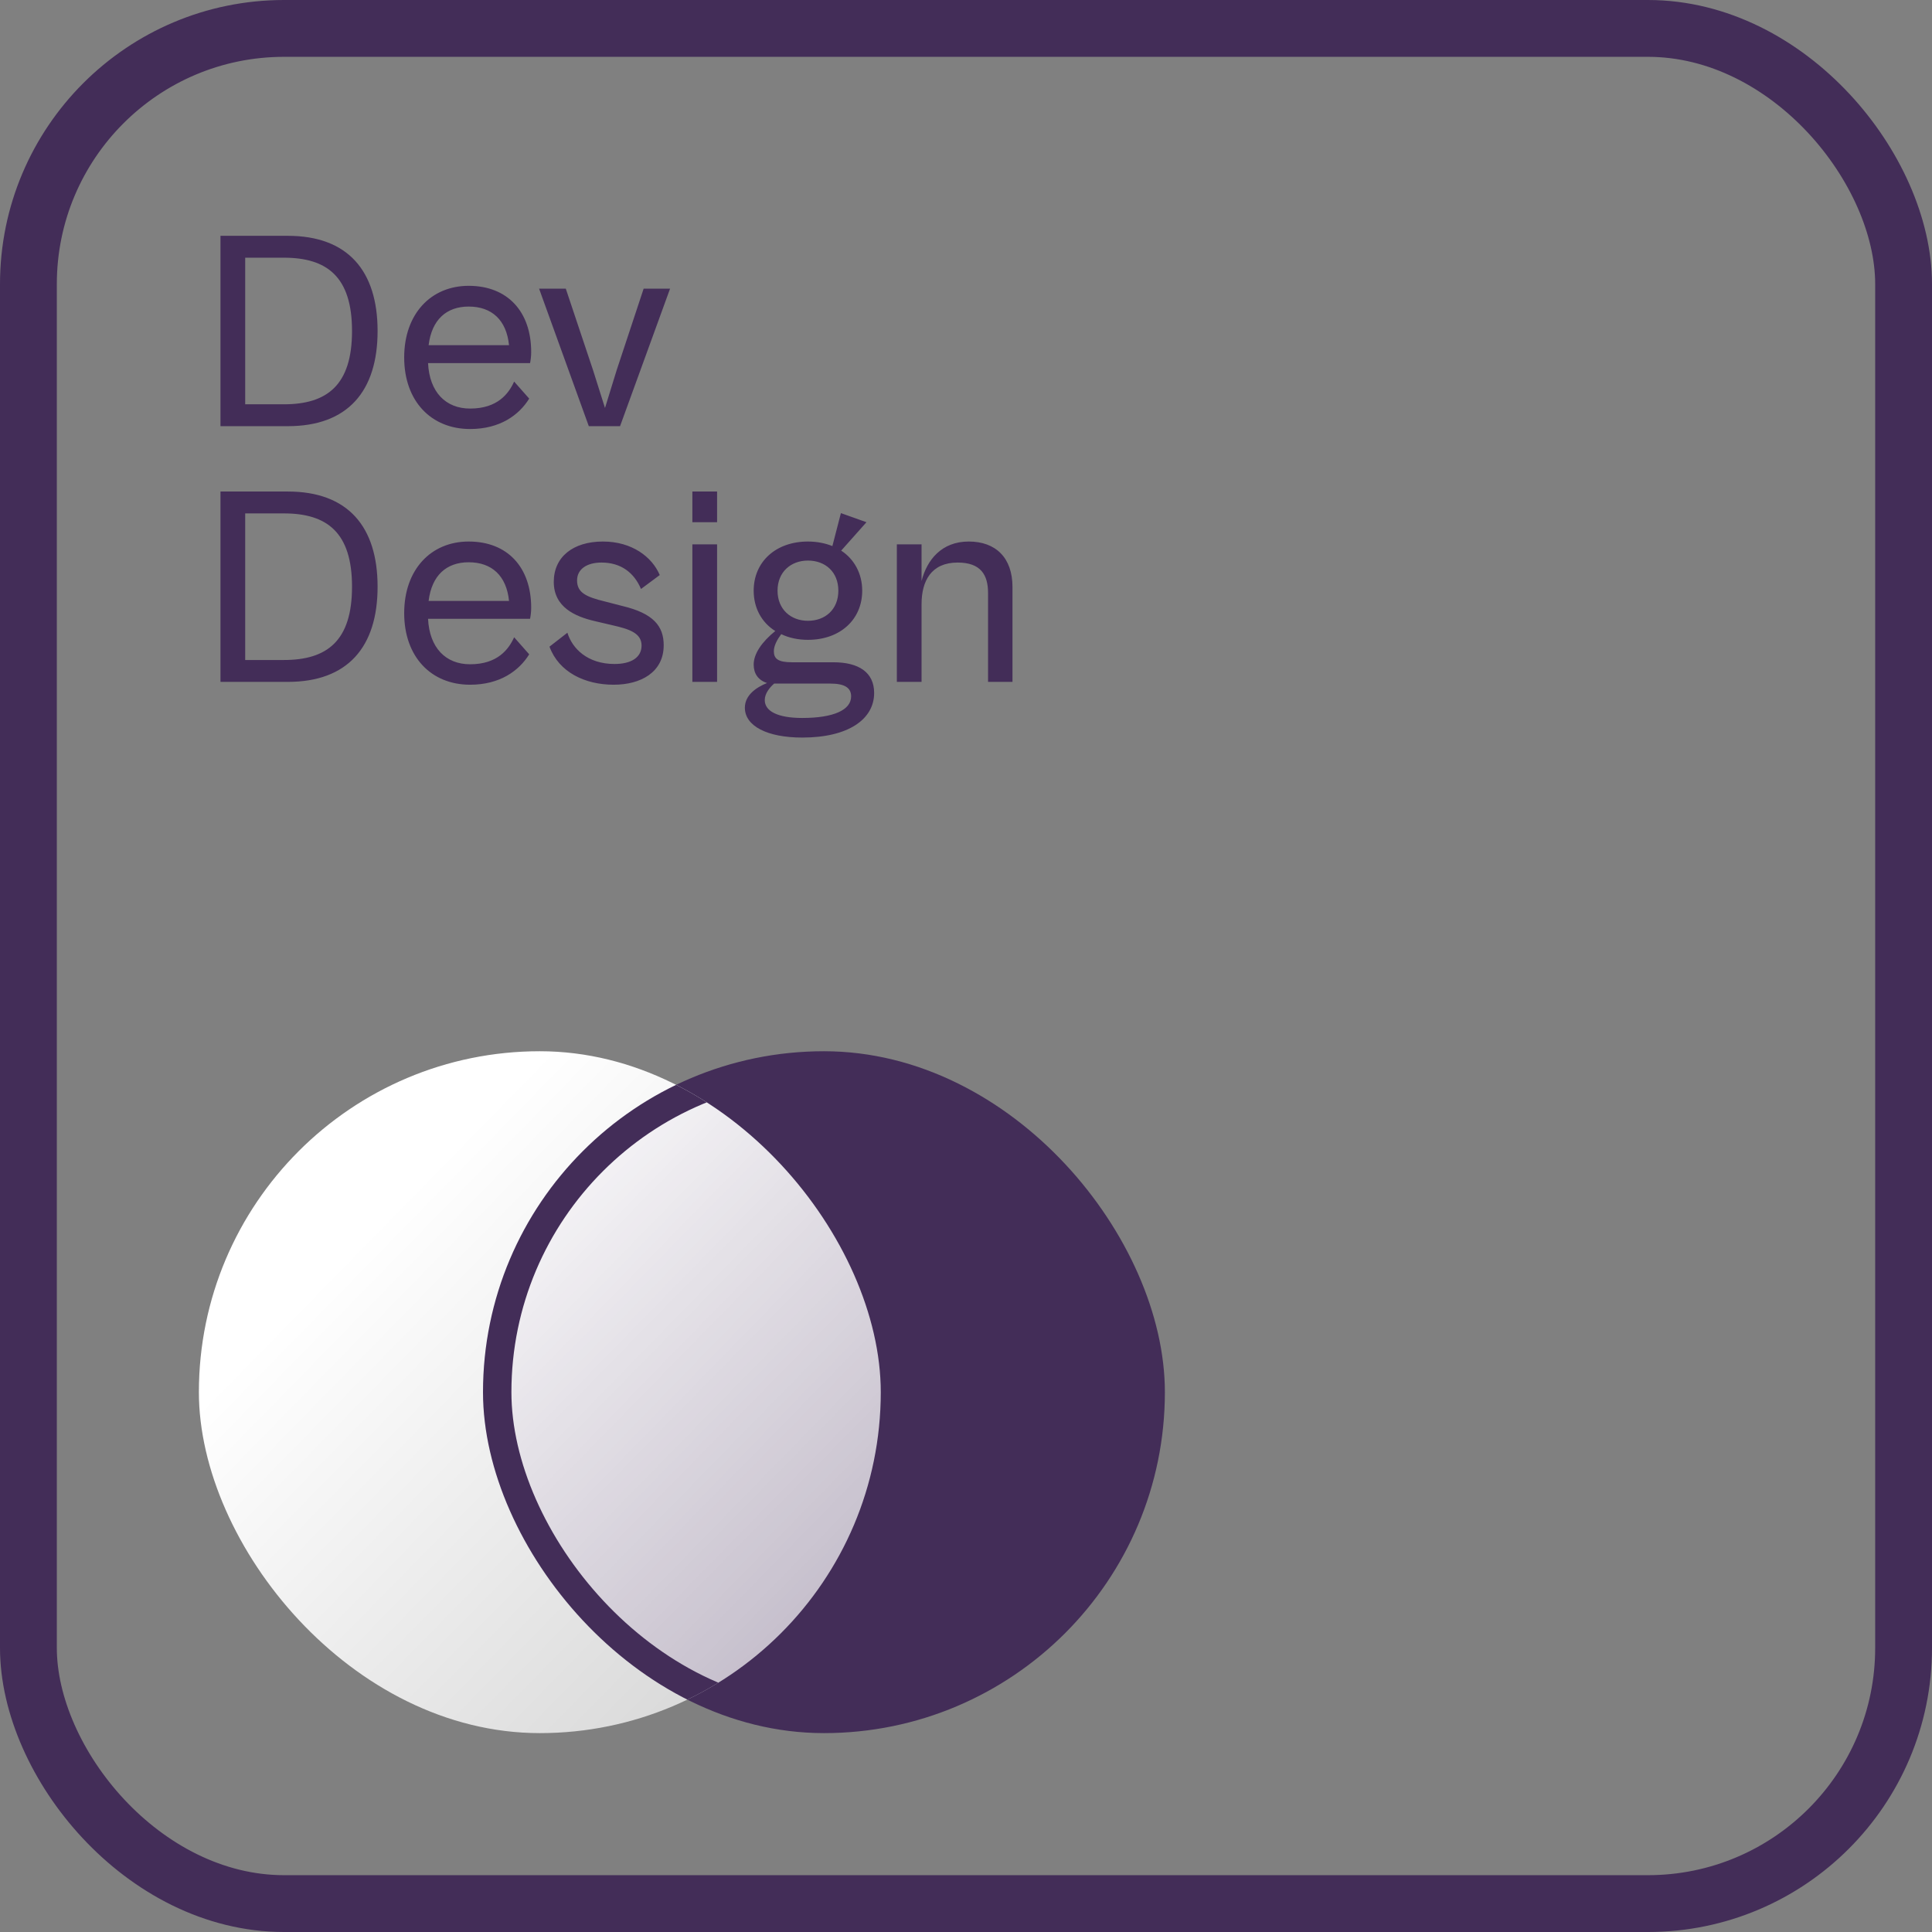 <svg width="68" height="68" viewBox="0 0 68 68" fill="none" xmlns="http://www.w3.org/2000/svg">
<rect x="0" y="0" width="68" height="68" fill="#808080" stroke="none"/>
<path d="M10.13 24H7.76V17.3H10.13C12.24 17.3 13.29 18.53 13.29 20.65C13.29 22.77 12.24 24 10.13 24ZM9.99 18.07H8.63V23.23H9.99C11.51 23.23 12.39 22.56 12.39 20.65C12.39 18.74 11.51 18.07 9.99 18.07ZM16.546 24.1C15.176 24.1 14.226 23.12 14.226 21.58C14.226 20.05 15.166 19.06 16.496 19.06C17.866 19.06 18.696 19.97 18.696 21.39C18.696 21.54 18.676 21.69 18.656 21.78H15.066C15.116 22.8 15.686 23.38 16.546 23.38C17.516 23.38 17.906 22.85 18.096 22.43L18.626 23.03C18.266 23.61 17.596 24.1 16.546 24.1ZM16.496 19.79C15.716 19.79 15.196 20.25 15.086 21.15H17.916C17.826 20.26 17.306 19.79 16.496 19.79ZM21.601 24.1C20.59 24.1 19.671 23.66 19.34 22.76L19.971 22.27C20.14 22.82 20.671 23.37 21.631 23.37C22.201 23.37 22.581 23.15 22.581 22.72C22.581 22.28 22.14 22.14 21.57 22.01L20.93 21.86C20.241 21.7 19.491 21.37 19.491 20.48C19.491 19.6 20.171 19.06 21.221 19.06C22.241 19.06 22.951 19.6 23.221 20.24L22.561 20.73C22.32 20.16 21.86 19.8 21.171 19.8C20.671 19.8 20.311 20.02 20.311 20.43C20.311 20.86 20.631 21.01 21.291 21.17L21.91 21.33C23 21.59 23.36 22.04 23.36 22.71C23.36 23.67 22.541 24.1 21.601 24.1ZM25.239 18.38H24.369V17.3H25.239V18.38ZM25.239 24H24.369V19.16H25.239V24ZM28.437 22.52C28.087 22.52 27.767 22.45 27.497 22.32C27.377 22.48 27.237 22.71 27.237 22.92C27.237 23.18 27.377 23.31 27.877 23.31H29.337C30.217 23.31 30.767 23.66 30.767 24.39C30.767 25.31 29.867 25.96 28.237 25.96C26.997 25.96 26.217 25.55 26.217 24.91C26.217 24.46 26.627 24.19 26.997 24.04C26.687 23.94 26.527 23.71 26.527 23.39C26.527 23.01 26.817 22.59 27.287 22.21C26.807 21.91 26.527 21.4 26.527 20.79C26.527 19.78 27.297 19.06 28.437 19.06C28.757 19.06 29.047 19.12 29.297 19.22L29.597 18.06L30.497 18.38L29.607 19.38C30.067 19.68 30.347 20.19 30.347 20.79C30.347 21.8 29.577 22.52 28.437 22.52ZM28.437 21.85C29.047 21.85 29.507 21.45 29.507 20.79C29.507 20.13 29.047 19.73 28.437 19.73C27.837 19.73 27.367 20.13 27.367 20.79C27.367 21.45 27.837 21.85 28.437 21.85ZM28.237 25.27C29.337 25.27 29.957 24.99 29.957 24.51C29.957 24.2 29.717 24.06 29.227 24.06H27.247C27.087 24.2 26.917 24.41 26.917 24.64C26.917 25.03 27.367 25.27 28.237 25.27ZM32.436 24H31.566V19.16H32.436V20.45C32.626 19.7 33.146 19.06 34.096 19.06C35.046 19.06 35.636 19.63 35.636 20.66V24H34.776V20.87C34.776 20.24 34.526 19.8 33.706 19.8C32.776 19.8 32.436 20.45 32.436 21.26V24Z" fill="#432D58"/>
<path d="M10.13 15H7.76V8.3H10.13C12.24 8.3 13.29 9.53 13.29 11.65C13.29 13.77 12.24 15 10.13 15ZM9.99 9.07H8.63V14.23H9.99C11.51 14.23 12.39 13.56 12.39 11.65C12.39 9.74 11.51 9.07 9.99 9.07ZM16.546 15.1C15.176 15.1 14.226 14.12 14.226 12.58C14.226 11.05 15.166 10.06 16.496 10.06C17.866 10.06 18.696 10.97 18.696 12.39C18.696 12.54 18.676 12.69 18.656 12.78H15.066C15.116 13.8 15.686 14.38 16.546 14.38C17.516 14.38 17.906 13.85 18.096 13.43L18.626 14.03C18.266 14.61 17.596 15.1 16.546 15.1ZM16.496 10.79C15.716 10.79 15.196 11.25 15.086 12.15H17.916C17.826 11.26 17.306 10.79 16.496 10.79ZM21.824 15H20.724L18.974 10.16H19.914L20.874 13.03L21.294 14.36L21.704 13.03L22.654 10.16H23.584L21.824 15Z" fill="#432D58"/>
<rect x="17.5" y="37.5" width="23" height="23" rx="11.5" fill="#432D58"/>
<rect x="17.5" y="37.5" width="23" height="23" rx="11.5" stroke="#432D58"/>
<g clip-path="url(#clip0_702_34)">
<rect x="7" y="37" width="24" height="24" rx="12" fill="url(#paint0_linear_702_34)"/>
<rect x="17.5" y="37.5" width="23" height="23" rx="11.5" stroke="#432D58"/>
</g>
<rect x="1" y="1" width="66" height="66" rx="9" stroke="#432D58" stroke-width="2"/>
<defs>
<linearGradient id="paint0_linear_702_34" x1="19" y1="37" x2="67.5" y2="84.5" gradientUnits="userSpaceOnUse">
<stop stop-color="white"/>
<stop offset="1" stop-color="white" stop-opacity="0"/>
</linearGradient>
<clipPath id="clip0_702_34">
<rect x="7" y="37" width="24" height="24" rx="12" fill="white"/>
</clipPath>
</defs>
</svg>
